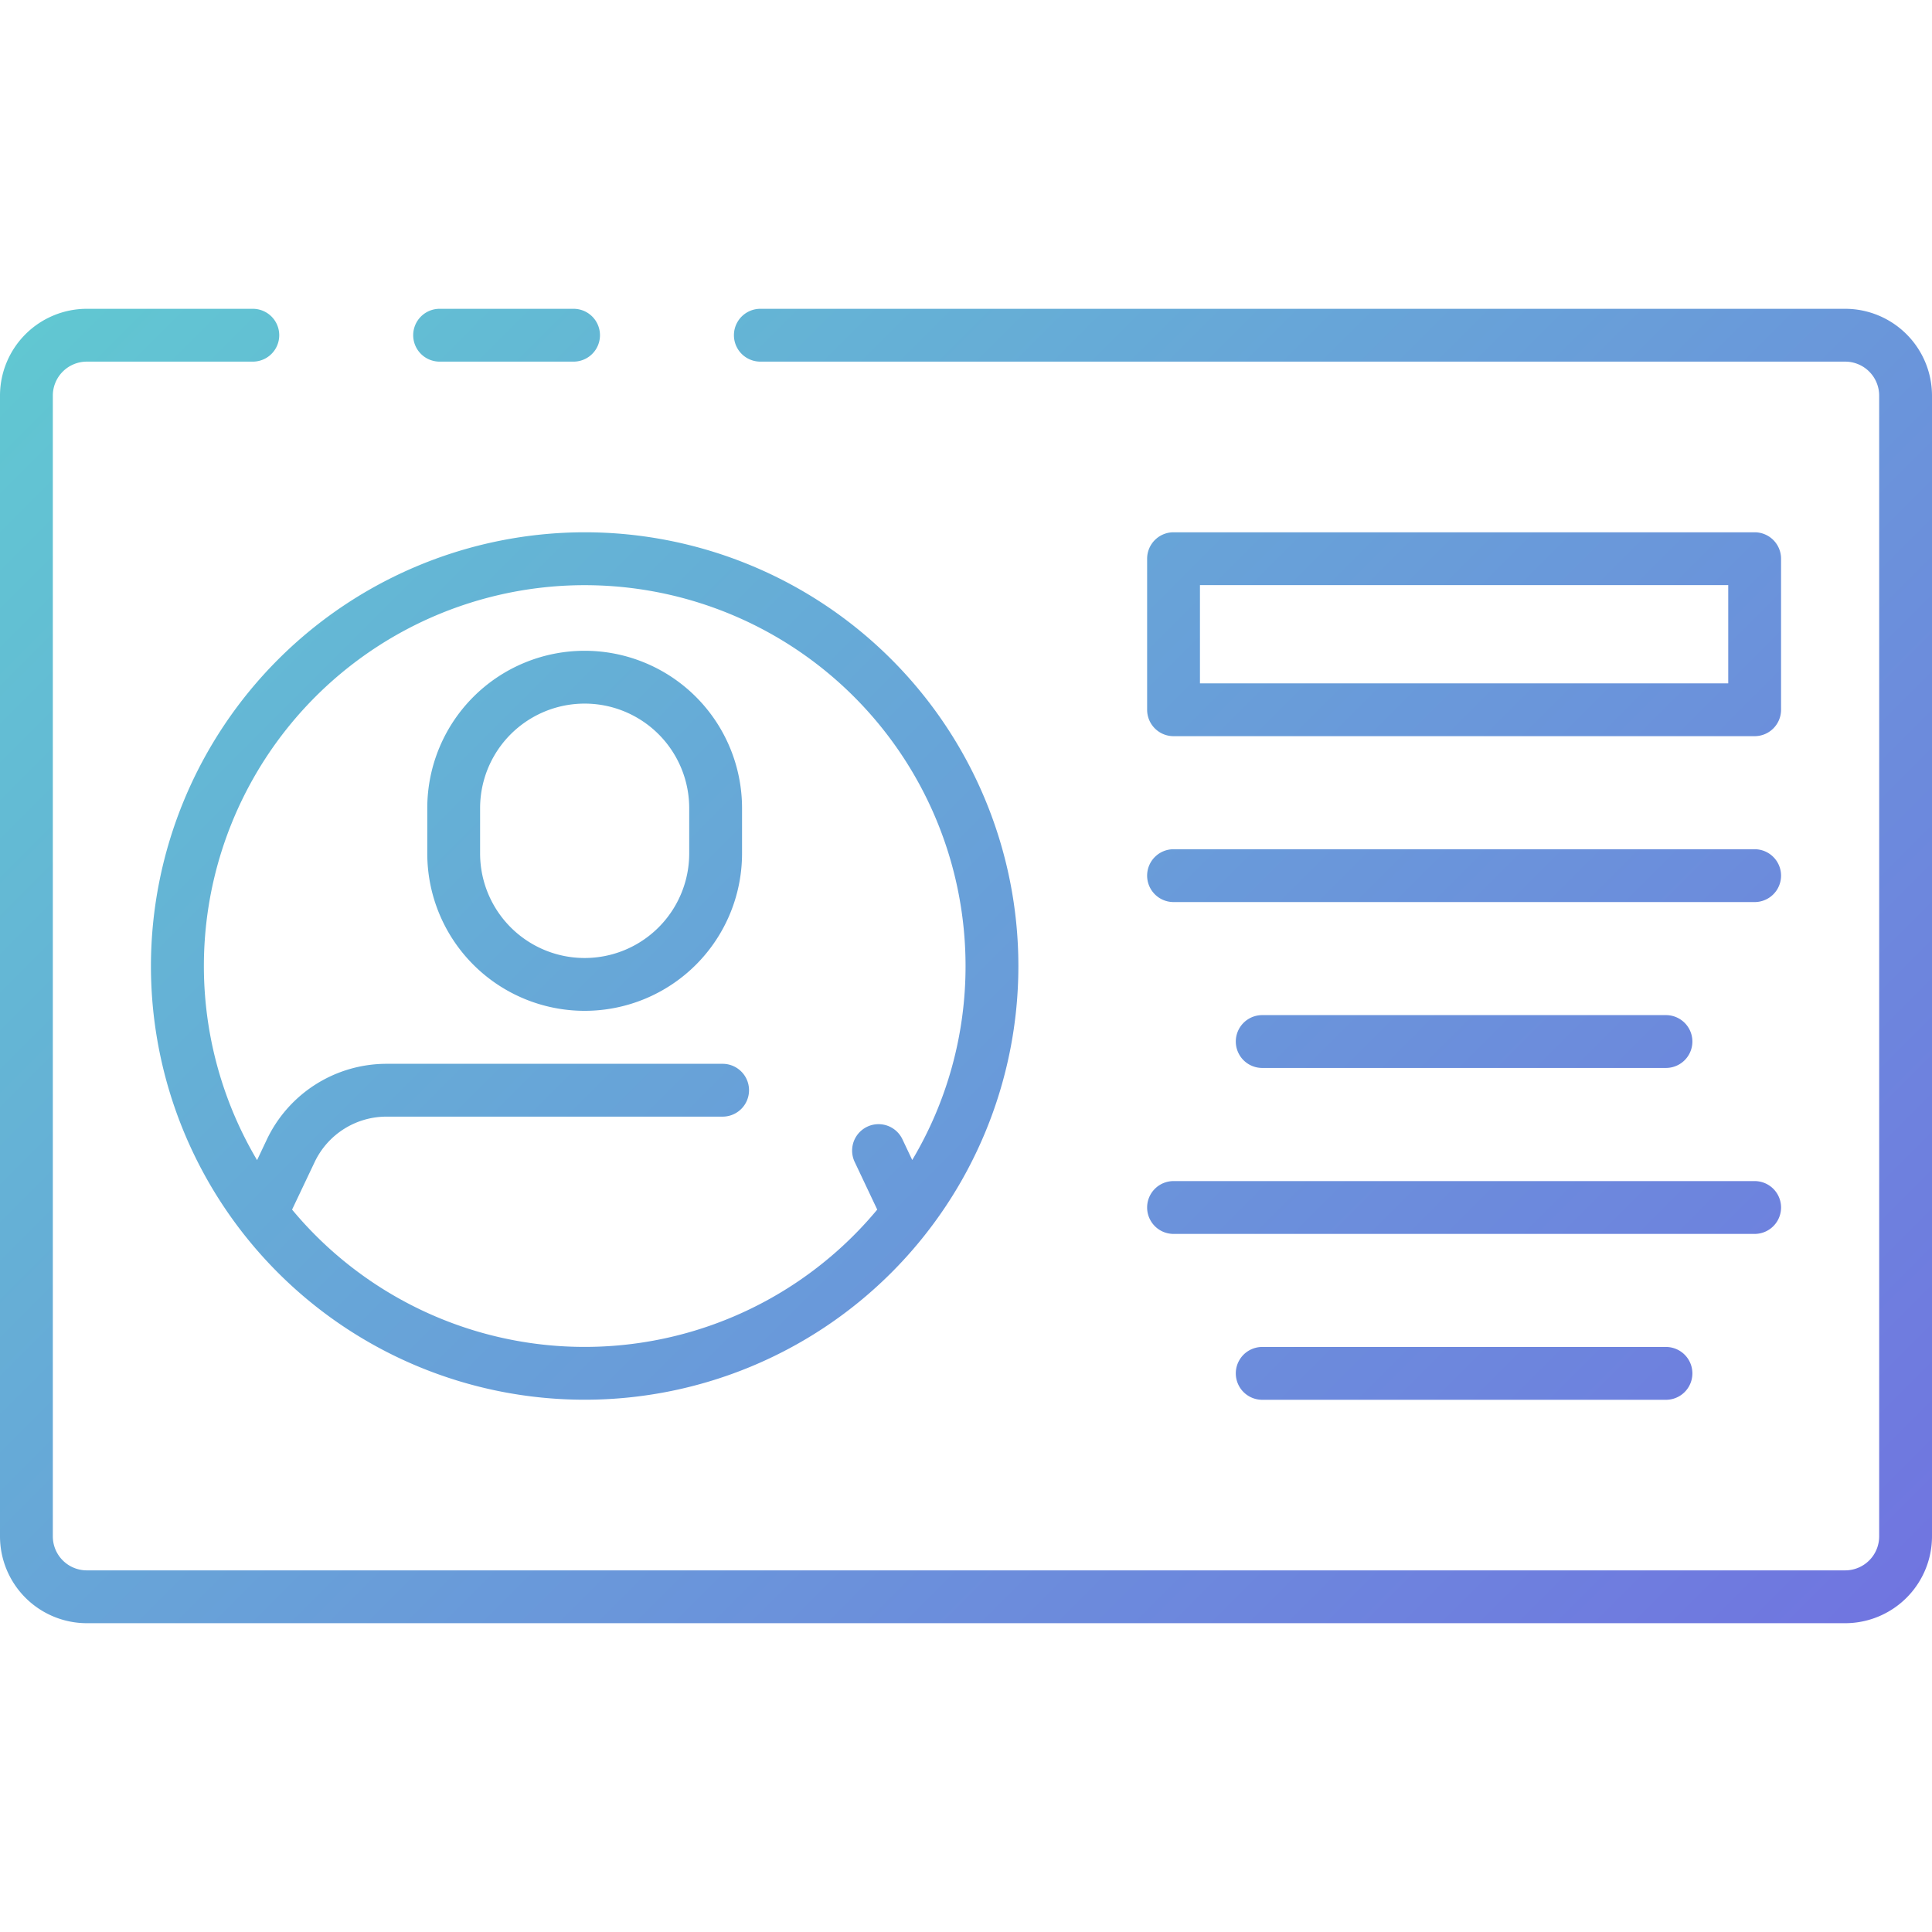 <?xml version="1.0"?>
<svg xmlns="http://www.w3.org/2000/svg" xmlns:xlink="http://www.w3.org/1999/xlink" width="512" height="512" viewBox="0 0 128 128"><defs><linearGradient id="a" x1="116.084" y1="116.084" x2="11.916" y2="11.916" gradientUnits="userSpaceOnUse"><stop offset="0" stop-color="#7075e0"/><stop offset="1" stop-color="#61c7d2"/></linearGradient></defs><path d="M10,64A28.735,28.735,0,1,0,38.735,35.265,28.768,28.768,0,0,0,10,64Zm53.97,0a25.073,25.073,0,0,1-3.532,12.854l-.65-1.374a1.75,1.75,0,1,0-3.164,1.5l1.495,3.159a25.2,25.2,0,0,1-38.768,0l1.5-3.159a5.271,5.271,0,0,1,4.745-3H47.875a1.75,1.75,0,0,0,0-3.5H25.591a8.785,8.785,0,0,0-7.908,5.007l-.651,1.375A25.231,25.231,0,1,1,63.97,64ZM28.308,53.543v3a10.427,10.427,0,1,0,20.854,0v-3a10.427,10.427,0,0,0-20.854,0Zm17.354,0v3a6.927,6.927,0,1,1-13.854,0v-3a6.927,6.927,0,0,1,13.854,0ZM128,26.209v75.582a5.757,5.757,0,0,1-5.75,5.75H5.75A5.757,5.757,0,0,1,0,101.791V26.209a5.757,5.757,0,0,1,5.75-5.75h11a1.75,1.75,0,0,1,0,3.5h-11a2.252,2.252,0,0,0-2.25,2.25v75.582a2.252,2.252,0,0,0,2.25,2.25h116.5a2.252,2.252,0,0,0,2.25-2.25V26.209a2.252,2.252,0,0,0-2.25-2.25H50.375a1.75,1.75,0,0,1,0-3.5H122.25A5.757,5.757,0,0,1,128,26.209Zm-100.625-4a1.751,1.751,0,0,1,1.75-1.75H38a1.75,1.75,0,0,1,0,3.5H29.125A1.751,1.751,0,0,1,27.375,22.209ZM77.75,48.773h38.5a1.75,1.75,0,0,0,1.75-1.75V37.015a1.751,1.751,0,0,0-1.75-1.75H77.75A1.751,1.751,0,0,0,76,37.015V47.023A1.75,1.75,0,0,0,77.75,48.773ZM79.5,38.765h35v6.508h-35ZM76,58.014a1.75,1.75,0,0,1,1.75-1.75h38.5a1.75,1.75,0,0,1,0,3.5H77.75A1.751,1.751,0,0,1,76,58.014Zm34.375,9.24a1.75,1.75,0,0,1,0,3.5H83.625a1.75,1.75,0,0,1,0-3.5ZM76,80a1.75,1.75,0,0,1,1.75-1.75h38.5a1.75,1.75,0,0,1,0,3.5H77.75A1.751,1.751,0,0,1,76,80Zm34.375,9.24a1.75,1.75,0,0,1,0,3.5H83.625a1.75,1.75,0,0,1,0-3.5Z" fill="url(#a)"/></svg>
